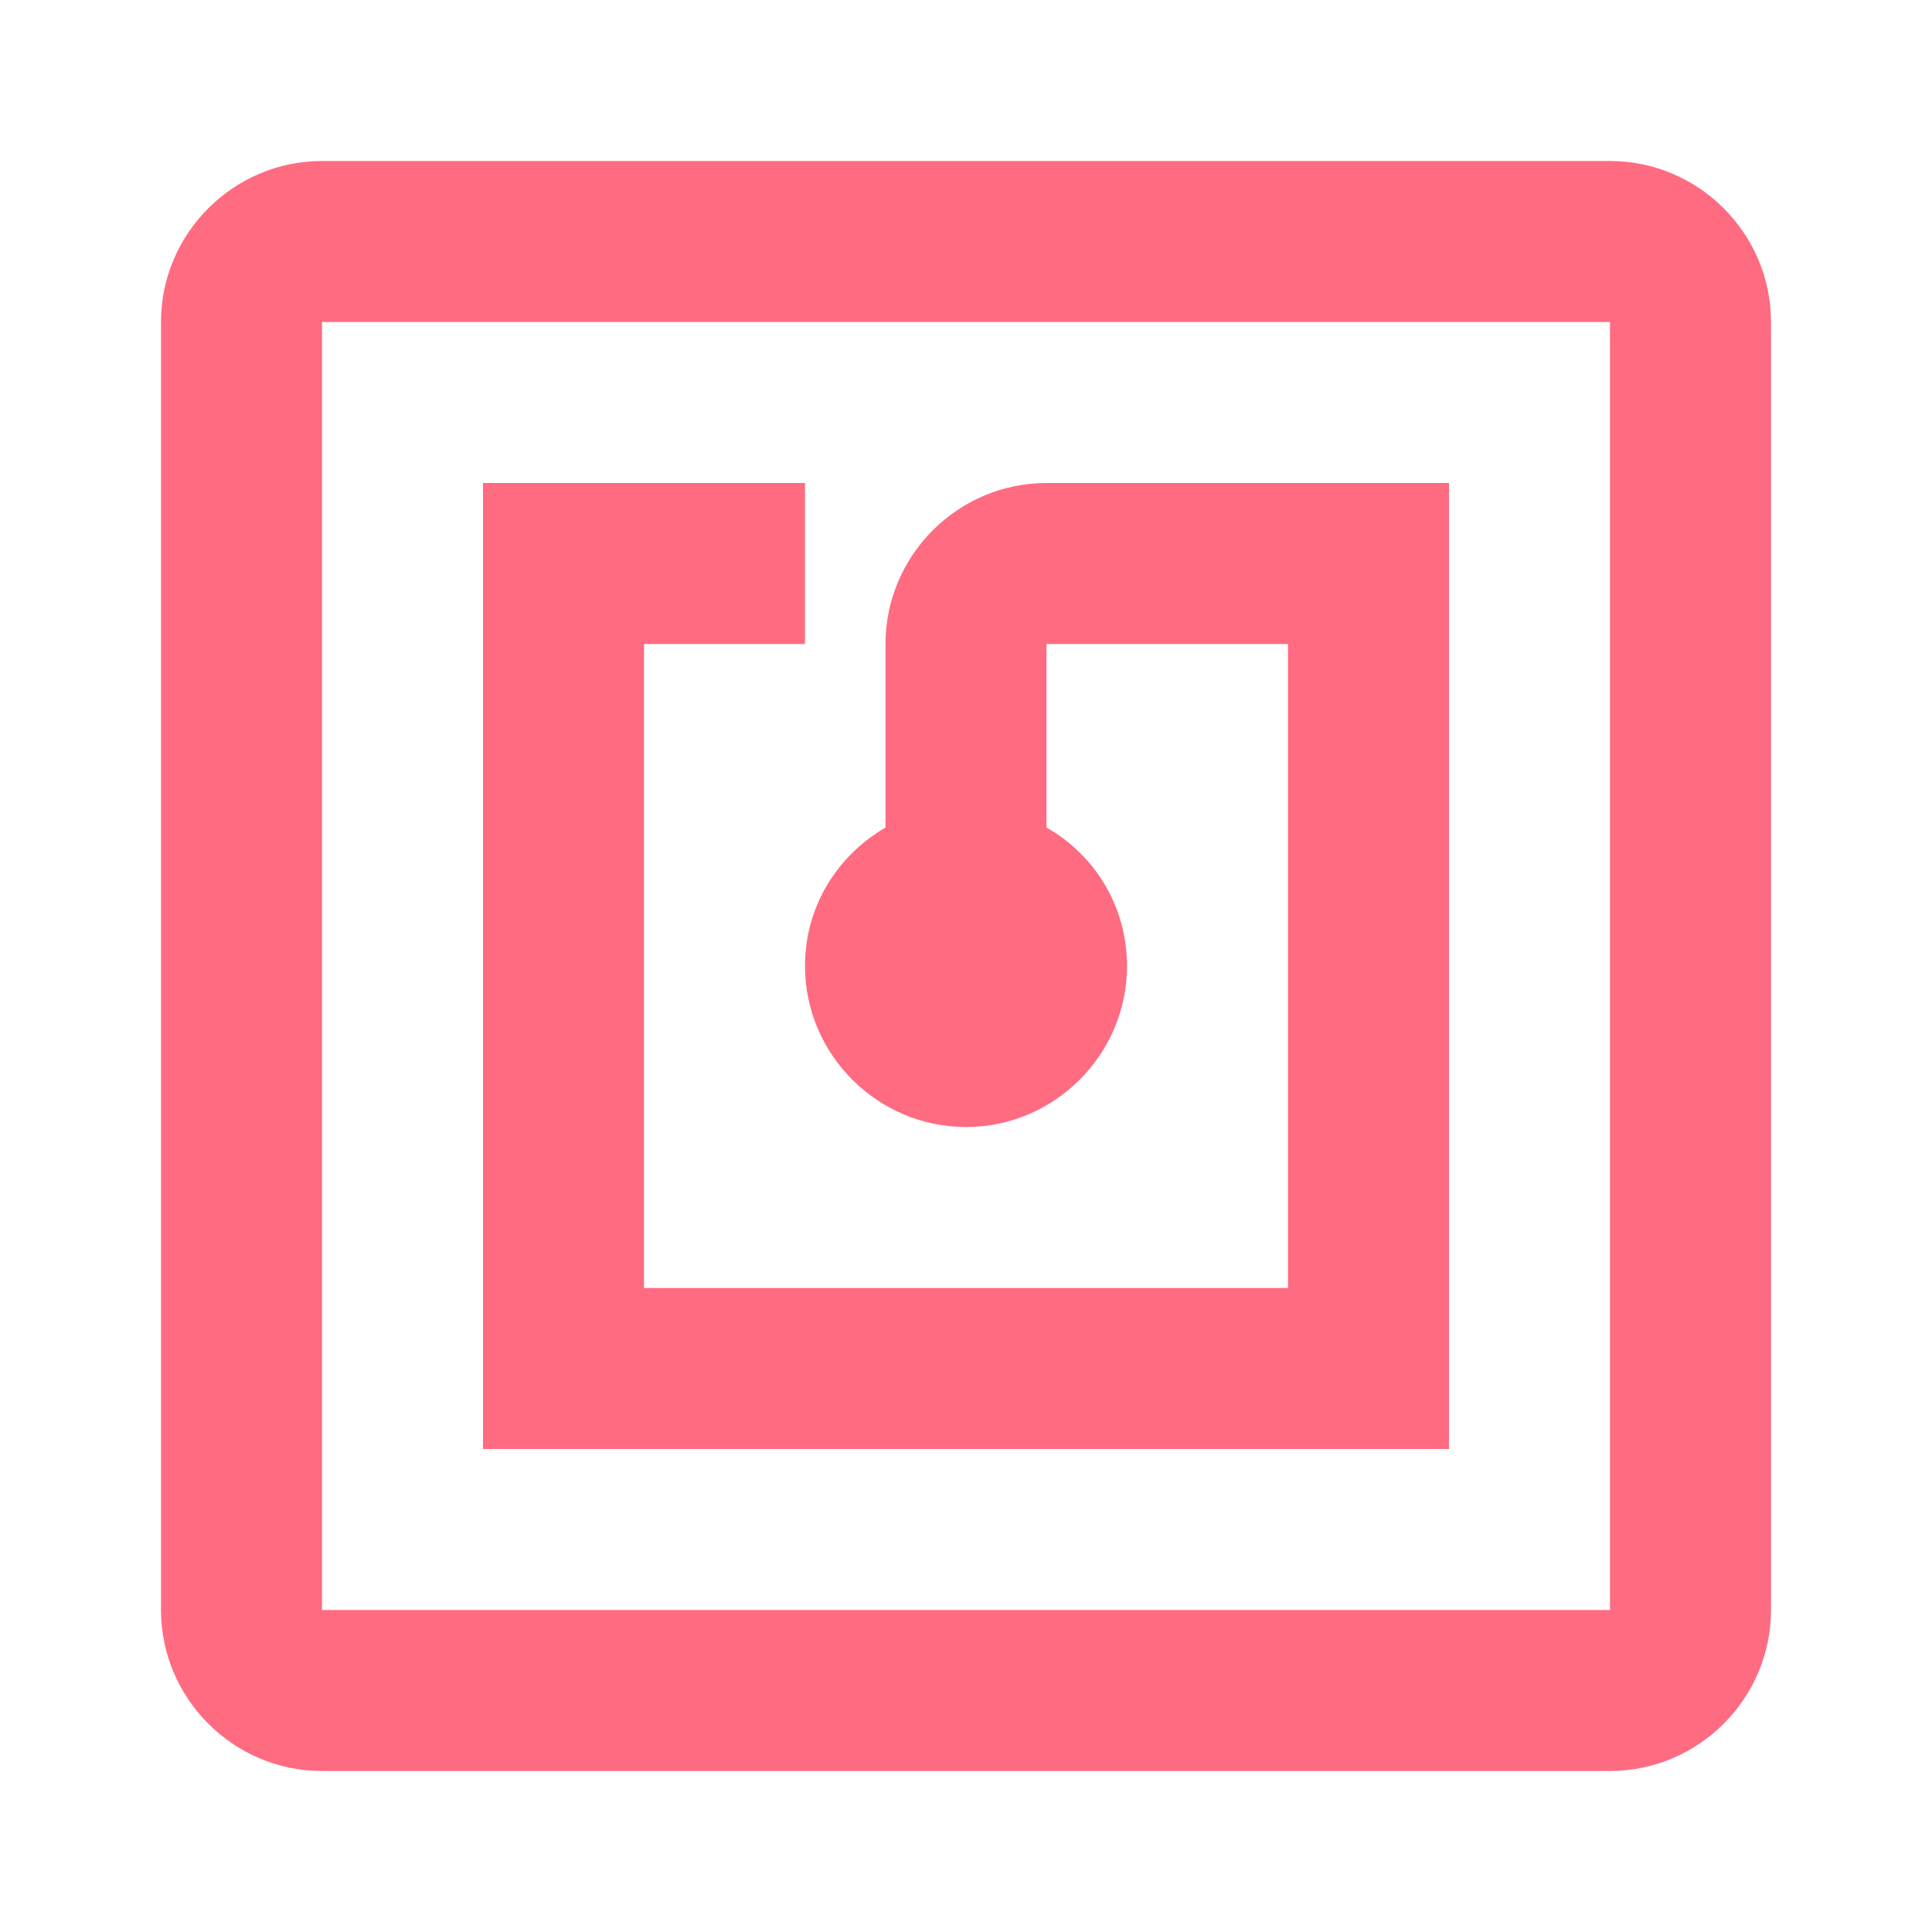 <svg xmlns="http://www.w3.org/2000/svg" viewBox="0 0 24 24" width="50" height="50">
  <path fill="#ff6b81" d="M20,2L4,2c-1.1,0 -2,0.9 -2,2v16c0,1.1 0.9,2 2,2h16c1.1,0 2,-0.9 2,-2L22,4c0,-1.1 -0.9,-2 -2,-2zM20,20L4,20L4,4h16v16zM18,6h-5c-1.1,0 -2,0.9 -2,2v2.28c-0.6,0.35 -1,0.98 -1,1.72 0,1.1 0.9,2 2,2s2,-0.9 2,-2c0,-0.74 -0.4,-1.38 -1,-1.72L13,8h3v8L8,16L8,8h2L10,6L6,6v12h12L18,6z"/>
</svg>
